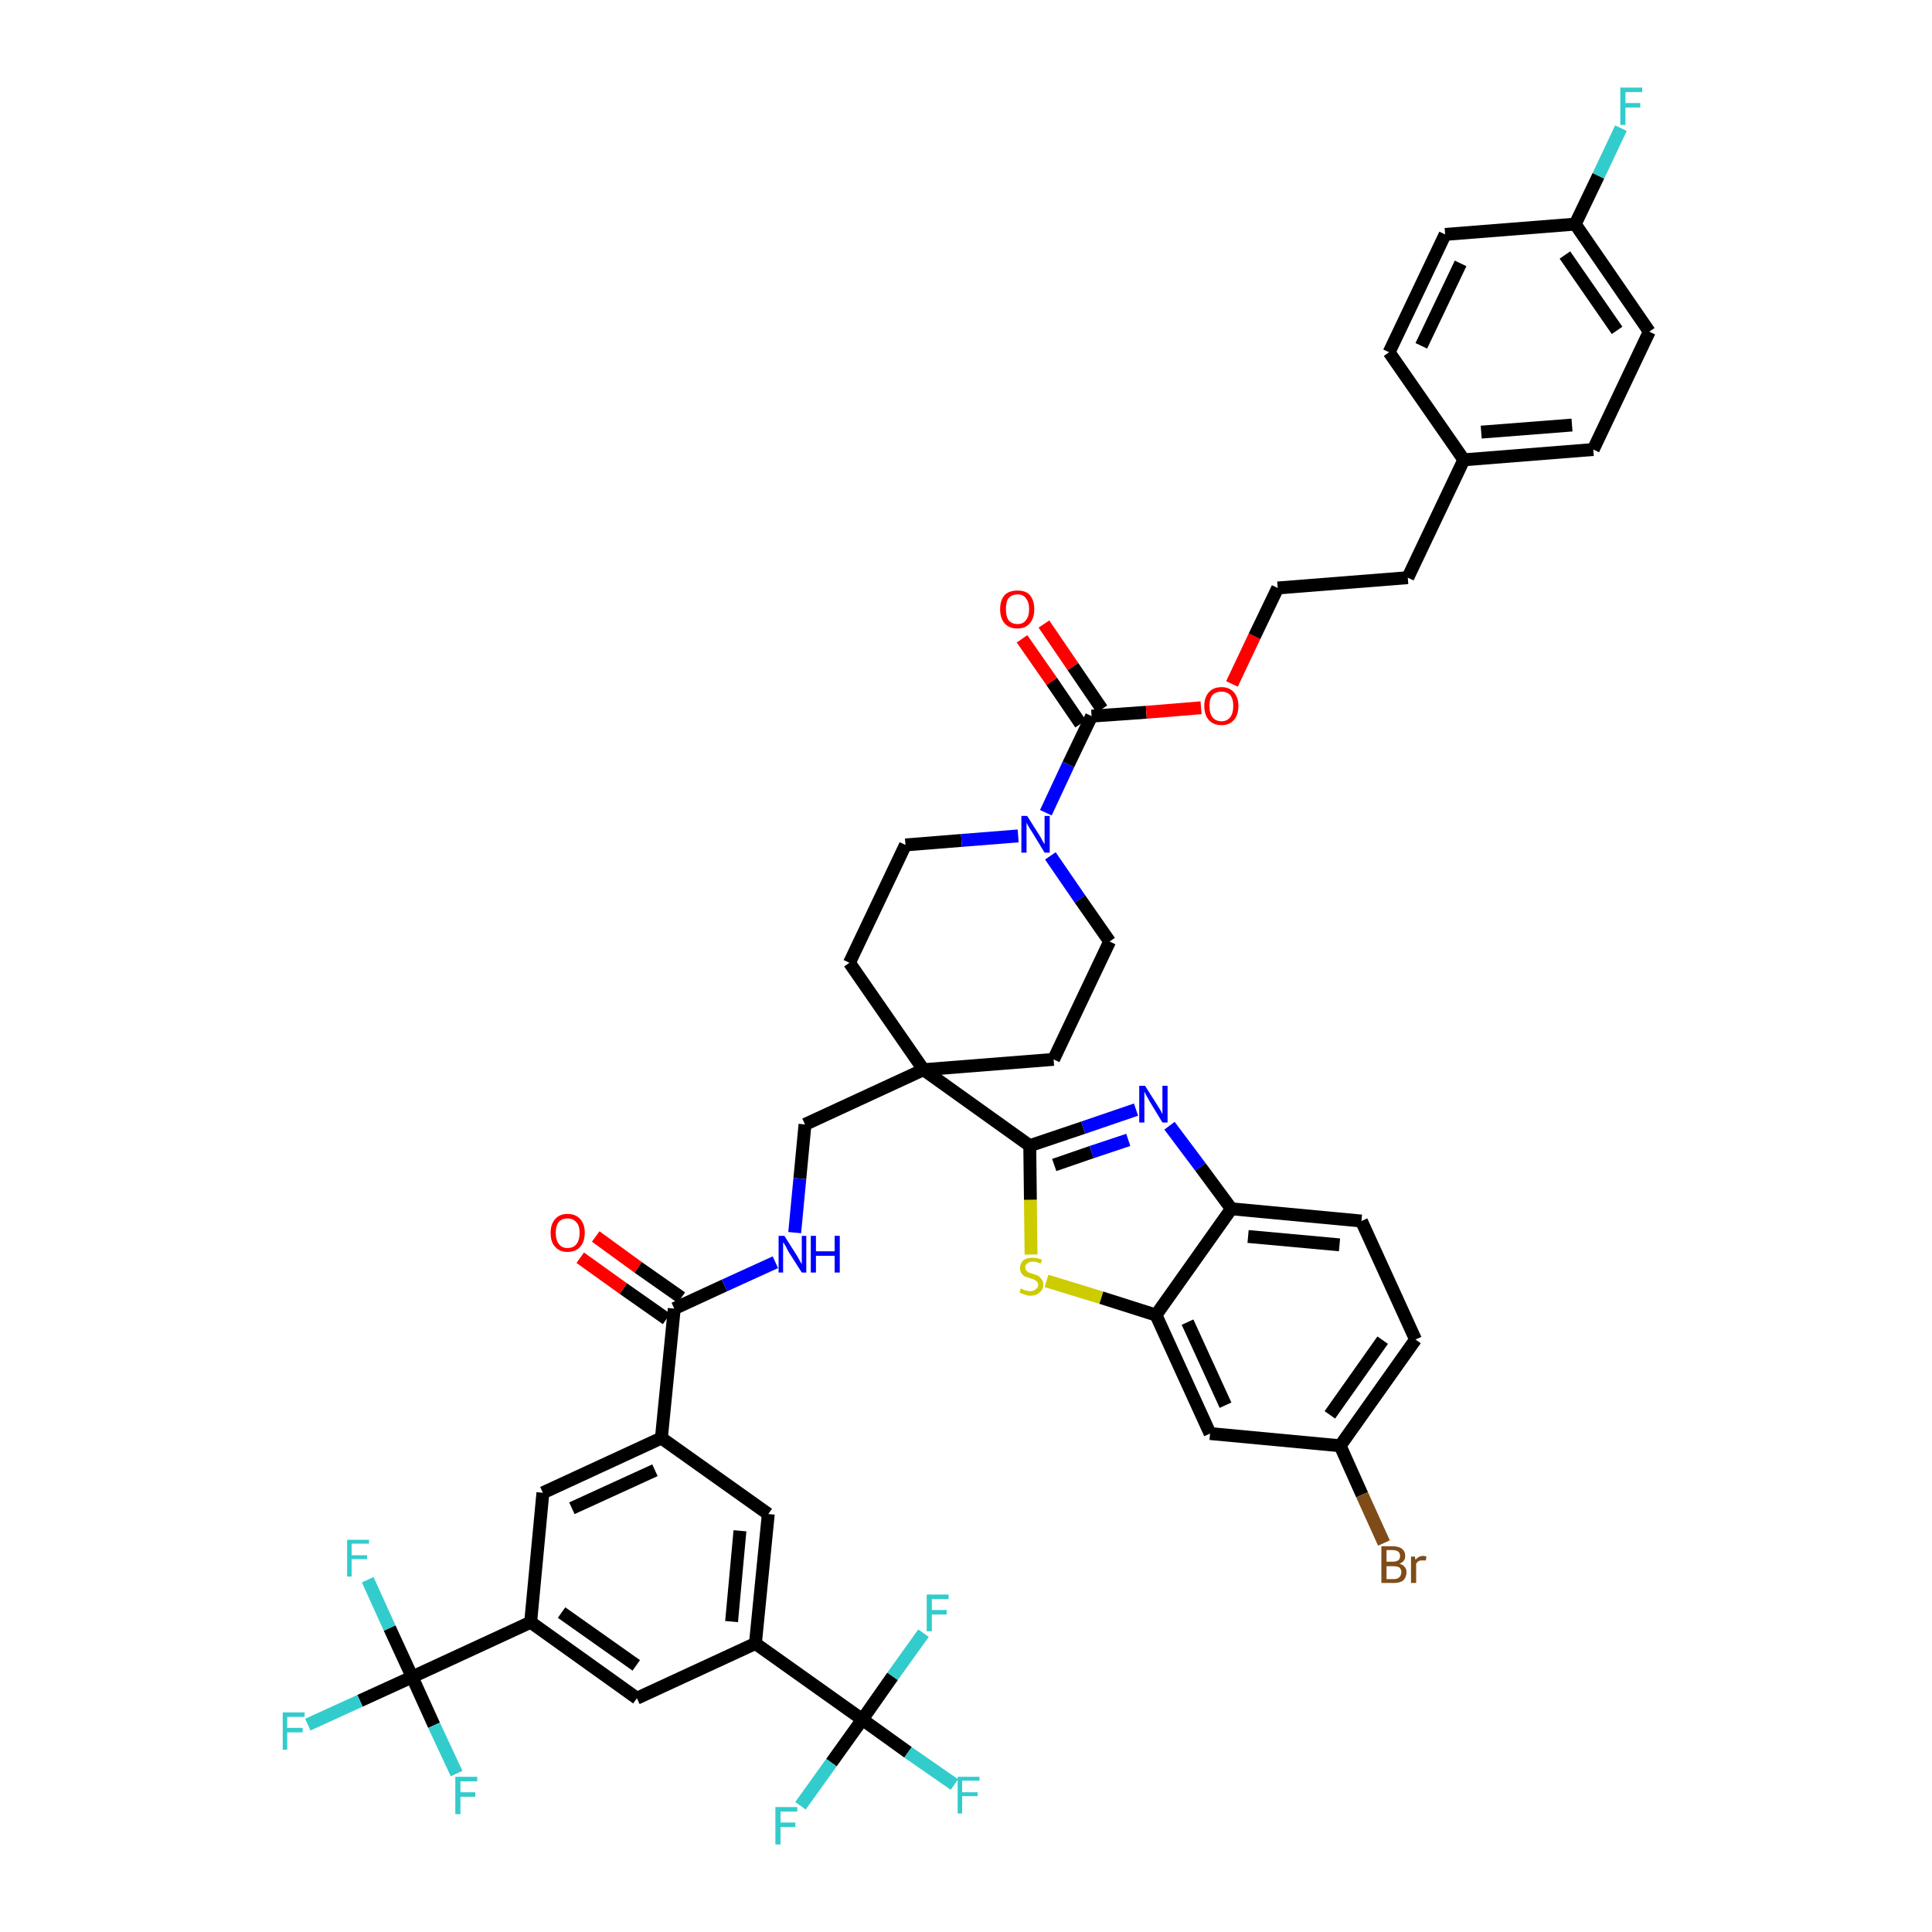 <?xml version='1.0' encoding='iso-8859-1'?>
<svg version='1.1' baseProfile='full'
              xmlns='http://www.w3.org/2000/svg'
                      xmlns:rdkit='http://www.rdkit.org/xml'
                      xmlns:xlink='http://www.w3.org/1999/xlink'
                  xml:space='preserve'
width='300px' height='300px' viewBox='0 0 300 300'>
<!-- END OF HEADER -->
<path class='bond-0 atom-0 atom-1' d='M 90.1,195.3 L 96.8,200.1' style='fill:none;fill-rule:evenodd;stroke:#FF0000;stroke-width:2.0px;stroke-linecap:butt;stroke-linejoin:miter;stroke-opacity:1' />
<path class='bond-0 atom-0 atom-1' d='M 96.8,200.1 L 103.5,204.8' style='fill:none;fill-rule:evenodd;stroke:#000000;stroke-width:2.0px;stroke-linecap:butt;stroke-linejoin:miter;stroke-opacity:1' />
<path class='bond-0 atom-0 atom-1' d='M 92.5,192.0 L 99.1,196.8' style='fill:none;fill-rule:evenodd;stroke:#FF0000;stroke-width:2.0px;stroke-linecap:butt;stroke-linejoin:miter;stroke-opacity:1' />
<path class='bond-0 atom-0 atom-1' d='M 99.1,196.8 L 105.8,201.5' style='fill:none;fill-rule:evenodd;stroke:#000000;stroke-width:2.0px;stroke-linecap:butt;stroke-linejoin:miter;stroke-opacity:1' />
<path class='bond-1 atom-1 atom-2' d='M 104.7,203.2 L 112.5,199.6' style='fill:none;fill-rule:evenodd;stroke:#000000;stroke-width:2.0px;stroke-linecap:butt;stroke-linejoin:miter;stroke-opacity:1' />
<path class='bond-1 atom-1 atom-2' d='M 112.5,199.6 L 120.4,196.0' style='fill:none;fill-rule:evenodd;stroke:#0000FF;stroke-width:2.0px;stroke-linecap:butt;stroke-linejoin:miter;stroke-opacity:1' />
<path class='bond-31 atom-1 atom-32' d='M 104.7,203.2 L 102.7,223.3' style='fill:none;fill-rule:evenodd;stroke:#000000;stroke-width:2.0px;stroke-linecap:butt;stroke-linejoin:miter;stroke-opacity:1' />
<path class='bond-2 atom-2 atom-3' d='M 123.4,191.4 L 124.2,183.0' style='fill:none;fill-rule:evenodd;stroke:#0000FF;stroke-width:2.0px;stroke-linecap:butt;stroke-linejoin:miter;stroke-opacity:1' />
<path class='bond-2 atom-2 atom-3' d='M 124.2,183.0 L 125.0,174.6' style='fill:none;fill-rule:evenodd;stroke:#000000;stroke-width:2.0px;stroke-linecap:butt;stroke-linejoin:miter;stroke-opacity:1' />
<path class='bond-3 atom-3 atom-4' d='M 125.0,174.6 L 143.4,166.1' style='fill:none;fill-rule:evenodd;stroke:#000000;stroke-width:2.0px;stroke-linecap:butt;stroke-linejoin:miter;stroke-opacity:1' />
<path class='bond-4 atom-4 atom-5' d='M 143.4,166.1 L 159.9,177.9' style='fill:none;fill-rule:evenodd;stroke:#000000;stroke-width:2.0px;stroke-linecap:butt;stroke-linejoin:miter;stroke-opacity:1' />
<path class='bond-14 atom-4 atom-15' d='M 143.4,166.1 L 131.9,149.5' style='fill:none;fill-rule:evenodd;stroke:#000000;stroke-width:2.0px;stroke-linecap:butt;stroke-linejoin:miter;stroke-opacity:1' />
<path class='bond-45 atom-31 atom-4' d='M 163.6,164.5 L 143.4,166.1' style='fill:none;fill-rule:evenodd;stroke:#000000;stroke-width:2.0px;stroke-linecap:butt;stroke-linejoin:miter;stroke-opacity:1' />
<path class='bond-5 atom-5 atom-6' d='M 159.9,177.9 L 168.2,175.1' style='fill:none;fill-rule:evenodd;stroke:#000000;stroke-width:2.0px;stroke-linecap:butt;stroke-linejoin:miter;stroke-opacity:1' />
<path class='bond-5 atom-5 atom-6' d='M 168.2,175.1 L 176.4,172.3' style='fill:none;fill-rule:evenodd;stroke:#0000FF;stroke-width:2.0px;stroke-linecap:butt;stroke-linejoin:miter;stroke-opacity:1' />
<path class='bond-5 atom-5 atom-6' d='M 163.7,180.9 L 169.5,178.9' style='fill:none;fill-rule:evenodd;stroke:#000000;stroke-width:2.0px;stroke-linecap:butt;stroke-linejoin:miter;stroke-opacity:1' />
<path class='bond-5 atom-5 atom-6' d='M 169.5,178.9 L 175.2,177.0' style='fill:none;fill-rule:evenodd;stroke:#0000FF;stroke-width:2.0px;stroke-linecap:butt;stroke-linejoin:miter;stroke-opacity:1' />
<path class='bond-47 atom-14 atom-5' d='M 160.1,194.8 L 160.0,186.3' style='fill:none;fill-rule:evenodd;stroke:#CCCC00;stroke-width:2.0px;stroke-linecap:butt;stroke-linejoin:miter;stroke-opacity:1' />
<path class='bond-47 atom-14 atom-5' d='M 160.0,186.3 L 159.9,177.9' style='fill:none;fill-rule:evenodd;stroke:#000000;stroke-width:2.0px;stroke-linecap:butt;stroke-linejoin:miter;stroke-opacity:1' />
<path class='bond-6 atom-6 atom-7' d='M 181.6,174.8 L 186.4,181.2' style='fill:none;fill-rule:evenodd;stroke:#0000FF;stroke-width:2.0px;stroke-linecap:butt;stroke-linejoin:miter;stroke-opacity:1' />
<path class='bond-6 atom-6 atom-7' d='M 186.4,181.2 L 191.2,187.7' style='fill:none;fill-rule:evenodd;stroke:#000000;stroke-width:2.0px;stroke-linecap:butt;stroke-linejoin:miter;stroke-opacity:1' />
<path class='bond-7 atom-7 atom-8' d='M 191.2,187.7 L 211.4,189.6' style='fill:none;fill-rule:evenodd;stroke:#000000;stroke-width:2.0px;stroke-linecap:butt;stroke-linejoin:miter;stroke-opacity:1' />
<path class='bond-7 atom-7 atom-8' d='M 193.8,192.0 L 208.0,193.3' style='fill:none;fill-rule:evenodd;stroke:#000000;stroke-width:2.0px;stroke-linecap:butt;stroke-linejoin:miter;stroke-opacity:1' />
<path class='bond-49 atom-13 atom-7' d='M 179.5,204.2 L 191.2,187.7' style='fill:none;fill-rule:evenodd;stroke:#000000;stroke-width:2.0px;stroke-linecap:butt;stroke-linejoin:miter;stroke-opacity:1' />
<path class='bond-8 atom-8 atom-9' d='M 211.4,189.6 L 219.8,208.0' style='fill:none;fill-rule:evenodd;stroke:#000000;stroke-width:2.0px;stroke-linecap:butt;stroke-linejoin:miter;stroke-opacity:1' />
<path class='bond-9 atom-9 atom-10' d='M 219.8,208.0 L 208.1,224.5' style='fill:none;fill-rule:evenodd;stroke:#000000;stroke-width:2.0px;stroke-linecap:butt;stroke-linejoin:miter;stroke-opacity:1' />
<path class='bond-9 atom-9 atom-10' d='M 214.7,208.1 L 206.5,219.7' style='fill:none;fill-rule:evenodd;stroke:#000000;stroke-width:2.0px;stroke-linecap:butt;stroke-linejoin:miter;stroke-opacity:1' />
<path class='bond-10 atom-10 atom-11' d='M 208.1,224.5 L 211.5,232.1' style='fill:none;fill-rule:evenodd;stroke:#000000;stroke-width:2.0px;stroke-linecap:butt;stroke-linejoin:miter;stroke-opacity:1' />
<path class='bond-10 atom-10 atom-11' d='M 211.5,232.1 L 214.9,239.6' style='fill:none;fill-rule:evenodd;stroke:#7F4C19;stroke-width:2.0px;stroke-linecap:butt;stroke-linejoin:miter;stroke-opacity:1' />
<path class='bond-11 atom-10 atom-12' d='M 208.1,224.5 L 187.9,222.6' style='fill:none;fill-rule:evenodd;stroke:#000000;stroke-width:2.0px;stroke-linecap:butt;stroke-linejoin:miter;stroke-opacity:1' />
<path class='bond-12 atom-12 atom-13' d='M 187.9,222.6 L 179.5,204.2' style='fill:none;fill-rule:evenodd;stroke:#000000;stroke-width:2.0px;stroke-linecap:butt;stroke-linejoin:miter;stroke-opacity:1' />
<path class='bond-12 atom-12 atom-13' d='M 190.3,218.2 L 184.4,205.3' style='fill:none;fill-rule:evenodd;stroke:#000000;stroke-width:2.0px;stroke-linecap:butt;stroke-linejoin:miter;stroke-opacity:1' />
<path class='bond-13 atom-13 atom-14' d='M 179.5,204.2 L 171.0,201.5' style='fill:none;fill-rule:evenodd;stroke:#000000;stroke-width:2.0px;stroke-linecap:butt;stroke-linejoin:miter;stroke-opacity:1' />
<path class='bond-13 atom-13 atom-14' d='M 171.0,201.5 L 162.5,198.9' style='fill:none;fill-rule:evenodd;stroke:#CCCC00;stroke-width:2.0px;stroke-linecap:butt;stroke-linejoin:miter;stroke-opacity:1' />
<path class='bond-15 atom-15 atom-16' d='M 131.9,149.5 L 140.6,131.2' style='fill:none;fill-rule:evenodd;stroke:#000000;stroke-width:2.0px;stroke-linecap:butt;stroke-linejoin:miter;stroke-opacity:1' />
<path class='bond-16 atom-16 atom-17' d='M 140.6,131.2 L 149.3,130.5' style='fill:none;fill-rule:evenodd;stroke:#000000;stroke-width:2.0px;stroke-linecap:butt;stroke-linejoin:miter;stroke-opacity:1' />
<path class='bond-16 atom-16 atom-17' d='M 149.3,130.5 L 158.1,129.8' style='fill:none;fill-rule:evenodd;stroke:#0000FF;stroke-width:2.0px;stroke-linecap:butt;stroke-linejoin:miter;stroke-opacity:1' />
<path class='bond-17 atom-17 atom-18' d='M 162.4,126.2 L 165.9,118.7' style='fill:none;fill-rule:evenodd;stroke:#0000FF;stroke-width:2.0px;stroke-linecap:butt;stroke-linejoin:miter;stroke-opacity:1' />
<path class='bond-17 atom-17 atom-18' d='M 165.9,118.7 L 169.5,111.2' style='fill:none;fill-rule:evenodd;stroke:#000000;stroke-width:2.0px;stroke-linecap:butt;stroke-linejoin:miter;stroke-opacity:1' />
<path class='bond-29 atom-17 atom-30' d='M 163.1,132.9 L 167.7,139.6' style='fill:none;fill-rule:evenodd;stroke:#0000FF;stroke-width:2.0px;stroke-linecap:butt;stroke-linejoin:miter;stroke-opacity:1' />
<path class='bond-29 atom-17 atom-30' d='M 167.7,139.6 L 172.3,146.2' style='fill:none;fill-rule:evenodd;stroke:#000000;stroke-width:2.0px;stroke-linecap:butt;stroke-linejoin:miter;stroke-opacity:1' />
<path class='bond-18 atom-18 atom-19' d='M 171.1,110.1 L 166.6,103.5' style='fill:none;fill-rule:evenodd;stroke:#000000;stroke-width:2.0px;stroke-linecap:butt;stroke-linejoin:miter;stroke-opacity:1' />
<path class='bond-18 atom-18 atom-19' d='M 166.6,103.5 L 162.1,96.9' style='fill:none;fill-rule:evenodd;stroke:#FF0000;stroke-width:2.0px;stroke-linecap:butt;stroke-linejoin:miter;stroke-opacity:1' />
<path class='bond-18 atom-18 atom-19' d='M 167.8,112.4 L 163.3,105.8' style='fill:none;fill-rule:evenodd;stroke:#000000;stroke-width:2.0px;stroke-linecap:butt;stroke-linejoin:miter;stroke-opacity:1' />
<path class='bond-18 atom-18 atom-19' d='M 163.3,105.8 L 158.7,99.2' style='fill:none;fill-rule:evenodd;stroke:#FF0000;stroke-width:2.0px;stroke-linecap:butt;stroke-linejoin:miter;stroke-opacity:1' />
<path class='bond-19 atom-18 atom-20' d='M 169.5,111.2 L 178.0,110.6' style='fill:none;fill-rule:evenodd;stroke:#000000;stroke-width:2.0px;stroke-linecap:butt;stroke-linejoin:miter;stroke-opacity:1' />
<path class='bond-19 atom-18 atom-20' d='M 178.0,110.6 L 186.5,109.9' style='fill:none;fill-rule:evenodd;stroke:#FF0000;stroke-width:2.0px;stroke-linecap:butt;stroke-linejoin:miter;stroke-opacity:1' />
<path class='bond-20 atom-20 atom-21' d='M 191.3,106.2 L 194.8,98.8' style='fill:none;fill-rule:evenodd;stroke:#FF0000;stroke-width:2.0px;stroke-linecap:butt;stroke-linejoin:miter;stroke-opacity:1' />
<path class='bond-20 atom-20 atom-21' d='M 194.8,98.8 L 198.4,91.3' style='fill:none;fill-rule:evenodd;stroke:#000000;stroke-width:2.0px;stroke-linecap:butt;stroke-linejoin:miter;stroke-opacity:1' />
<path class='bond-21 atom-21 atom-22' d='M 198.4,91.3 L 218.6,89.7' style='fill:none;fill-rule:evenodd;stroke:#000000;stroke-width:2.0px;stroke-linecap:butt;stroke-linejoin:miter;stroke-opacity:1' />
<path class='bond-22 atom-22 atom-23' d='M 218.6,89.7 L 227.3,71.4' style='fill:none;fill-rule:evenodd;stroke:#000000;stroke-width:2.0px;stroke-linecap:butt;stroke-linejoin:miter;stroke-opacity:1' />
<path class='bond-23 atom-23 atom-24' d='M 227.3,71.4 L 247.4,69.8' style='fill:none;fill-rule:evenodd;stroke:#000000;stroke-width:2.0px;stroke-linecap:butt;stroke-linejoin:miter;stroke-opacity:1' />
<path class='bond-23 atom-23 atom-24' d='M 230.0,67.1 L 244.1,66.0' style='fill:none;fill-rule:evenodd;stroke:#000000;stroke-width:2.0px;stroke-linecap:butt;stroke-linejoin:miter;stroke-opacity:1' />
<path class='bond-48 atom-29 atom-23' d='M 215.7,54.7 L 227.3,71.4' style='fill:none;fill-rule:evenodd;stroke:#000000;stroke-width:2.0px;stroke-linecap:butt;stroke-linejoin:miter;stroke-opacity:1' />
<path class='bond-24 atom-24 atom-25' d='M 247.4,69.8 L 256.1,51.5' style='fill:none;fill-rule:evenodd;stroke:#000000;stroke-width:2.0px;stroke-linecap:butt;stroke-linejoin:miter;stroke-opacity:1' />
<path class='bond-25 atom-25 atom-26' d='M 256.1,51.5 L 244.6,34.8' style='fill:none;fill-rule:evenodd;stroke:#000000;stroke-width:2.0px;stroke-linecap:butt;stroke-linejoin:miter;stroke-opacity:1' />
<path class='bond-25 atom-25 atom-26' d='M 251.1,51.3 L 243.0,39.6' style='fill:none;fill-rule:evenodd;stroke:#000000;stroke-width:2.0px;stroke-linecap:butt;stroke-linejoin:miter;stroke-opacity:1' />
<path class='bond-26 atom-26 atom-27' d='M 244.6,34.8 L 248.2,27.3' style='fill:none;fill-rule:evenodd;stroke:#000000;stroke-width:2.0px;stroke-linecap:butt;stroke-linejoin:miter;stroke-opacity:1' />
<path class='bond-26 atom-26 atom-27' d='M 248.2,27.3 L 251.7,19.9' style='fill:none;fill-rule:evenodd;stroke:#33CCCC;stroke-width:2.0px;stroke-linecap:butt;stroke-linejoin:miter;stroke-opacity:1' />
<path class='bond-27 atom-26 atom-28' d='M 244.6,34.8 L 224.4,36.4' style='fill:none;fill-rule:evenodd;stroke:#000000;stroke-width:2.0px;stroke-linecap:butt;stroke-linejoin:miter;stroke-opacity:1' />
<path class='bond-28 atom-28 atom-29' d='M 224.4,36.4 L 215.7,54.7' style='fill:none;fill-rule:evenodd;stroke:#000000;stroke-width:2.0px;stroke-linecap:butt;stroke-linejoin:miter;stroke-opacity:1' />
<path class='bond-28 atom-28 atom-29' d='M 226.8,40.9 L 220.7,53.7' style='fill:none;fill-rule:evenodd;stroke:#000000;stroke-width:2.0px;stroke-linecap:butt;stroke-linejoin:miter;stroke-opacity:1' />
<path class='bond-30 atom-30 atom-31' d='M 172.3,146.2 L 163.6,164.5' style='fill:none;fill-rule:evenodd;stroke:#000000;stroke-width:2.0px;stroke-linecap:butt;stroke-linejoin:miter;stroke-opacity:1' />
<path class='bond-32 atom-32 atom-33' d='M 102.7,223.3 L 84.3,231.8' style='fill:none;fill-rule:evenodd;stroke:#000000;stroke-width:2.0px;stroke-linecap:butt;stroke-linejoin:miter;stroke-opacity:1' />
<path class='bond-32 atom-32 atom-33' d='M 101.7,228.3 L 88.8,234.2' style='fill:none;fill-rule:evenodd;stroke:#000000;stroke-width:2.0px;stroke-linecap:butt;stroke-linejoin:miter;stroke-opacity:1' />
<path class='bond-46 atom-45 atom-32' d='M 119.3,235.1 L 102.7,223.3' style='fill:none;fill-rule:evenodd;stroke:#000000;stroke-width:2.0px;stroke-linecap:butt;stroke-linejoin:miter;stroke-opacity:1' />
<path class='bond-33 atom-33 atom-34' d='M 84.3,231.8 L 82.4,251.9' style='fill:none;fill-rule:evenodd;stroke:#000000;stroke-width:2.0px;stroke-linecap:butt;stroke-linejoin:miter;stroke-opacity:1' />
<path class='bond-34 atom-34 atom-35' d='M 82.4,251.9 L 64.0,260.4' style='fill:none;fill-rule:evenodd;stroke:#000000;stroke-width:2.0px;stroke-linecap:butt;stroke-linejoin:miter;stroke-opacity:1' />
<path class='bond-38 atom-34 atom-39' d='M 82.4,251.9 L 98.9,263.7' style='fill:none;fill-rule:evenodd;stroke:#000000;stroke-width:2.0px;stroke-linecap:butt;stroke-linejoin:miter;stroke-opacity:1' />
<path class='bond-38 atom-34 atom-39' d='M 87.2,250.4 L 98.8,258.6' style='fill:none;fill-rule:evenodd;stroke:#000000;stroke-width:2.0px;stroke-linecap:butt;stroke-linejoin:miter;stroke-opacity:1' />
<path class='bond-35 atom-35 atom-36' d='M 64.0,260.4 L 55.9,264.1' style='fill:none;fill-rule:evenodd;stroke:#000000;stroke-width:2.0px;stroke-linecap:butt;stroke-linejoin:miter;stroke-opacity:1' />
<path class='bond-35 atom-35 atom-36' d='M 55.9,264.1 L 47.8,267.8' style='fill:none;fill-rule:evenodd;stroke:#33CCCC;stroke-width:2.0px;stroke-linecap:butt;stroke-linejoin:miter;stroke-opacity:1' />
<path class='bond-36 atom-35 atom-37' d='M 64.0,260.4 L 60.5,252.8' style='fill:none;fill-rule:evenodd;stroke:#000000;stroke-width:2.0px;stroke-linecap:butt;stroke-linejoin:miter;stroke-opacity:1' />
<path class='bond-36 atom-35 atom-37' d='M 60.5,252.8 L 57.1,245.3' style='fill:none;fill-rule:evenodd;stroke:#33CCCC;stroke-width:2.0px;stroke-linecap:butt;stroke-linejoin:miter;stroke-opacity:1' />
<path class='bond-37 atom-35 atom-38' d='M 64.0,260.4 L 67.4,267.9' style='fill:none;fill-rule:evenodd;stroke:#000000;stroke-width:2.0px;stroke-linecap:butt;stroke-linejoin:miter;stroke-opacity:1' />
<path class='bond-37 atom-35 atom-38' d='M 67.4,267.9 L 70.9,275.4' style='fill:none;fill-rule:evenodd;stroke:#33CCCC;stroke-width:2.0px;stroke-linecap:butt;stroke-linejoin:miter;stroke-opacity:1' />
<path class='bond-39 atom-39 atom-40' d='M 98.9,263.7 L 117.3,255.2' style='fill:none;fill-rule:evenodd;stroke:#000000;stroke-width:2.0px;stroke-linecap:butt;stroke-linejoin:miter;stroke-opacity:1' />
<path class='bond-40 atom-40 atom-41' d='M 117.3,255.2 L 133.9,267.0' style='fill:none;fill-rule:evenodd;stroke:#000000;stroke-width:2.0px;stroke-linecap:butt;stroke-linejoin:miter;stroke-opacity:1' />
<path class='bond-44 atom-40 atom-45' d='M 117.3,255.2 L 119.3,235.1' style='fill:none;fill-rule:evenodd;stroke:#000000;stroke-width:2.0px;stroke-linecap:butt;stroke-linejoin:miter;stroke-opacity:1' />
<path class='bond-44 atom-40 atom-45' d='M 113.6,251.8 L 114.9,237.7' style='fill:none;fill-rule:evenodd;stroke:#000000;stroke-width:2.0px;stroke-linecap:butt;stroke-linejoin:miter;stroke-opacity:1' />
<path class='bond-41 atom-41 atom-42' d='M 133.9,267.0 L 141.0,272.1' style='fill:none;fill-rule:evenodd;stroke:#000000;stroke-width:2.0px;stroke-linecap:butt;stroke-linejoin:miter;stroke-opacity:1' />
<path class='bond-41 atom-41 atom-42' d='M 141.0,272.1 L 148.2,277.1' style='fill:none;fill-rule:evenodd;stroke:#33CCCC;stroke-width:2.0px;stroke-linecap:butt;stroke-linejoin:miter;stroke-opacity:1' />
<path class='bond-42 atom-41 atom-43' d='M 133.9,267.0 L 129.1,273.7' style='fill:none;fill-rule:evenodd;stroke:#000000;stroke-width:2.0px;stroke-linecap:butt;stroke-linejoin:miter;stroke-opacity:1' />
<path class='bond-42 atom-41 atom-43' d='M 129.1,273.7 L 124.3,280.4' style='fill:none;fill-rule:evenodd;stroke:#33CCCC;stroke-width:2.0px;stroke-linecap:butt;stroke-linejoin:miter;stroke-opacity:1' />
<path class='bond-43 atom-41 atom-44' d='M 133.9,267.0 L 138.6,260.3' style='fill:none;fill-rule:evenodd;stroke:#000000;stroke-width:2.0px;stroke-linecap:butt;stroke-linejoin:miter;stroke-opacity:1' />
<path class='bond-43 atom-41 atom-44' d='M 138.6,260.3 L 143.4,253.6' style='fill:none;fill-rule:evenodd;stroke:#33CCCC;stroke-width:2.0px;stroke-linecap:butt;stroke-linejoin:miter;stroke-opacity:1' />
<path  class='atom-0' d='M 85.5 191.4
Q 85.5 190.1, 86.2 189.3
Q 86.9 188.5, 88.1 188.5
Q 89.4 188.5, 90.1 189.3
Q 90.8 190.1, 90.8 191.4
Q 90.8 192.8, 90.1 193.6
Q 89.4 194.4, 88.1 194.4
Q 86.9 194.4, 86.2 193.6
Q 85.5 192.9, 85.5 191.4
M 88.1 193.8
Q 89.0 193.8, 89.5 193.2
Q 90.0 192.6, 90.0 191.4
Q 90.0 190.3, 89.5 189.8
Q 89.0 189.2, 88.1 189.2
Q 87.3 189.2, 86.8 189.7
Q 86.3 190.3, 86.3 191.4
Q 86.3 192.6, 86.8 193.2
Q 87.3 193.8, 88.1 193.8
' fill='#FF0000'/>
<path  class='atom-2' d='M 121.8 191.9
L 123.7 194.9
Q 123.9 195.2, 124.2 195.8
Q 124.5 196.3, 124.5 196.3
L 124.5 191.9
L 125.2 191.9
L 125.2 197.6
L 124.5 197.6
L 122.4 194.3
Q 122.2 193.9, 122.0 193.5
Q 121.7 193.0, 121.6 192.9
L 121.6 197.6
L 120.9 197.6
L 120.9 191.9
L 121.8 191.9
' fill='#0000FF'/>
<path  class='atom-2' d='M 125.9 191.9
L 126.7 191.9
L 126.7 194.3
L 129.6 194.3
L 129.6 191.9
L 130.4 191.9
L 130.4 197.6
L 129.6 197.6
L 129.6 195.0
L 126.7 195.0
L 126.7 197.6
L 125.9 197.6
L 125.9 191.9
' fill='#0000FF'/>
<path  class='atom-6' d='M 177.8 168.6
L 179.7 171.6
Q 179.9 171.9, 180.2 172.4
Q 180.5 173.0, 180.5 173.0
L 180.5 168.6
L 181.3 168.6
L 181.3 174.3
L 180.5 174.3
L 178.5 171.0
Q 178.3 170.6, 178.0 170.1
Q 177.8 169.7, 177.7 169.5
L 177.7 174.3
L 176.9 174.3
L 176.9 168.6
L 177.8 168.6
' fill='#0000FF'/>
<path  class='atom-11' d='M 217.3 242.8
Q 217.9 243.0, 218.1 243.3
Q 218.4 243.6, 218.4 244.1
Q 218.4 244.9, 217.9 245.4
Q 217.4 245.8, 216.5 245.8
L 214.5 245.8
L 214.5 240.1
L 216.2 240.1
Q 217.2 240.1, 217.7 240.5
Q 218.2 240.9, 218.2 241.6
Q 218.2 242.5, 217.3 242.8
M 215.3 240.7
L 215.3 242.5
L 216.2 242.5
Q 216.8 242.5, 217.1 242.3
Q 217.4 242.1, 217.4 241.6
Q 217.4 240.7, 216.2 240.7
L 215.3 240.7
M 216.5 245.2
Q 217.0 245.2, 217.3 244.9
Q 217.6 244.6, 217.6 244.1
Q 217.6 243.7, 217.3 243.4
Q 217.0 243.2, 216.3 243.2
L 215.3 243.2
L 215.3 245.2
L 216.5 245.2
' fill='#7F4C19'/>
<path  class='atom-11' d='M 219.7 241.7
L 219.8 242.2
Q 220.3 241.6, 221.0 241.6
Q 221.2 241.6, 221.5 241.7
L 221.4 242.3
Q 221.0 242.3, 220.8 242.3
Q 220.5 242.3, 220.3 242.4
Q 220.1 242.5, 219.9 242.8
L 219.9 245.8
L 219.1 245.8
L 219.1 241.7
L 219.7 241.7
' fill='#7F4C19'/>
<path  class='atom-14' d='M 158.5 200.1
Q 158.6 200.1, 158.8 200.2
Q 159.1 200.4, 159.4 200.4
Q 159.7 200.5, 160.0 200.5
Q 160.5 200.5, 160.8 200.2
Q 161.2 200.0, 161.2 199.5
Q 161.2 199.2, 161.0 199.0
Q 160.8 198.8, 160.6 198.7
Q 160.4 198.6, 160.0 198.5
Q 159.4 198.3, 159.1 198.2
Q 158.8 198.0, 158.6 197.7
Q 158.4 197.4, 158.4 196.9
Q 158.4 196.2, 158.9 195.7
Q 159.4 195.3, 160.4 195.3
Q 161.0 195.3, 161.8 195.6
L 161.6 196.2
Q 160.9 195.9, 160.4 195.9
Q 159.8 195.9, 159.5 196.2
Q 159.2 196.4, 159.2 196.8
Q 159.2 197.1, 159.4 197.3
Q 159.5 197.5, 159.8 197.6
Q 160.0 197.7, 160.4 197.8
Q 160.9 198.0, 161.2 198.1
Q 161.5 198.3, 161.7 198.6
Q 162.0 198.9, 162.0 199.5
Q 162.0 200.3, 161.4 200.7
Q 160.9 201.2, 160.0 201.2
Q 159.5 201.2, 159.1 201.0
Q 158.7 200.9, 158.3 200.7
L 158.5 200.1
' fill='#CCCC00'/>
<path  class='atom-17' d='M 159.5 126.7
L 161.4 129.7
Q 161.6 130.0, 161.9 130.6
Q 162.2 131.1, 162.2 131.1
L 162.2 126.7
L 163.0 126.7
L 163.0 132.4
L 162.2 132.4
L 160.2 129.1
Q 159.9 128.7, 159.7 128.3
Q 159.4 127.8, 159.4 127.7
L 159.4 132.4
L 158.6 132.4
L 158.6 126.7
L 159.5 126.7
' fill='#0000FF'/>
<path  class='atom-19' d='M 155.3 94.6
Q 155.3 93.2, 156.0 92.4
Q 156.7 91.7, 158.0 91.7
Q 159.3 91.7, 159.9 92.4
Q 160.6 93.2, 160.6 94.6
Q 160.6 96.0, 159.9 96.8
Q 159.2 97.6, 158.0 97.6
Q 156.7 97.6, 156.0 96.8
Q 155.3 96.0, 155.3 94.6
M 158.0 96.9
Q 158.9 96.9, 159.3 96.3
Q 159.8 95.7, 159.8 94.6
Q 159.8 93.5, 159.3 92.9
Q 158.9 92.3, 158.0 92.3
Q 157.1 92.3, 156.6 92.9
Q 156.2 93.4, 156.2 94.6
Q 156.2 95.7, 156.6 96.3
Q 157.1 96.9, 158.0 96.9
' fill='#FF0000'/>
<path  class='atom-20' d='M 187.0 109.6
Q 187.0 108.3, 187.7 107.5
Q 188.4 106.7, 189.7 106.7
Q 190.9 106.7, 191.6 107.5
Q 192.3 108.3, 192.3 109.6
Q 192.3 111.0, 191.6 111.8
Q 190.9 112.6, 189.7 112.6
Q 188.4 112.6, 187.7 111.8
Q 187.0 111.0, 187.0 109.6
M 189.7 112.0
Q 190.5 112.0, 191.0 111.4
Q 191.5 110.8, 191.5 109.6
Q 191.5 108.5, 191.0 107.9
Q 190.5 107.4, 189.7 107.4
Q 188.8 107.4, 188.3 107.9
Q 187.8 108.5, 187.8 109.6
Q 187.8 110.8, 188.3 111.4
Q 188.8 112.0, 189.7 112.0
' fill='#FF0000'/>
<path  class='atom-27' d='M 251.6 13.6
L 255.0 13.6
L 255.0 14.3
L 252.4 14.3
L 252.4 16.0
L 254.7 16.0
L 254.7 16.7
L 252.4 16.7
L 252.4 19.4
L 251.6 19.4
L 251.6 13.6
' fill='#33CCCC'/>
<path  class='atom-36' d='M 43.9 265.9
L 47.3 265.9
L 47.3 266.6
L 44.6 266.6
L 44.6 268.3
L 47.0 268.3
L 47.0 269.0
L 44.6 269.0
L 44.6 271.7
L 43.9 271.7
L 43.9 265.9
' fill='#33CCCC'/>
<path  class='atom-37' d='M 53.9 239.1
L 57.3 239.1
L 57.3 239.7
L 54.6 239.7
L 54.6 241.5
L 57.0 241.5
L 57.0 242.1
L 54.6 242.1
L 54.6 244.8
L 53.9 244.8
L 53.9 239.1
' fill='#33CCCC'/>
<path  class='atom-38' d='M 70.7 275.9
L 74.1 275.9
L 74.1 276.6
L 71.5 276.6
L 71.5 278.3
L 73.8 278.3
L 73.8 279.0
L 71.5 279.0
L 71.5 281.7
L 70.7 281.7
L 70.7 275.9
' fill='#33CCCC'/>
<path  class='atom-42' d='M 148.7 275.9
L 152.1 275.9
L 152.1 276.5
L 149.4 276.5
L 149.4 278.3
L 151.8 278.3
L 151.8 278.9
L 149.4 278.9
L 149.4 281.6
L 148.7 281.6
L 148.7 275.9
' fill='#33CCCC'/>
<path  class='atom-43' d='M 120.4 280.6
L 123.8 280.6
L 123.8 281.3
L 121.2 281.3
L 121.2 283.0
L 123.5 283.0
L 123.5 283.7
L 121.2 283.7
L 121.2 286.4
L 120.4 286.4
L 120.4 280.6
' fill='#33CCCC'/>
<path  class='atom-44' d='M 143.9 247.6
L 147.3 247.6
L 147.3 248.3
L 144.7 248.3
L 144.7 250.0
L 147.0 250.0
L 147.0 250.7
L 144.7 250.7
L 144.7 253.3
L 143.9 253.3
L 143.9 247.6
' fill='#33CCCC'/>
</svg>
